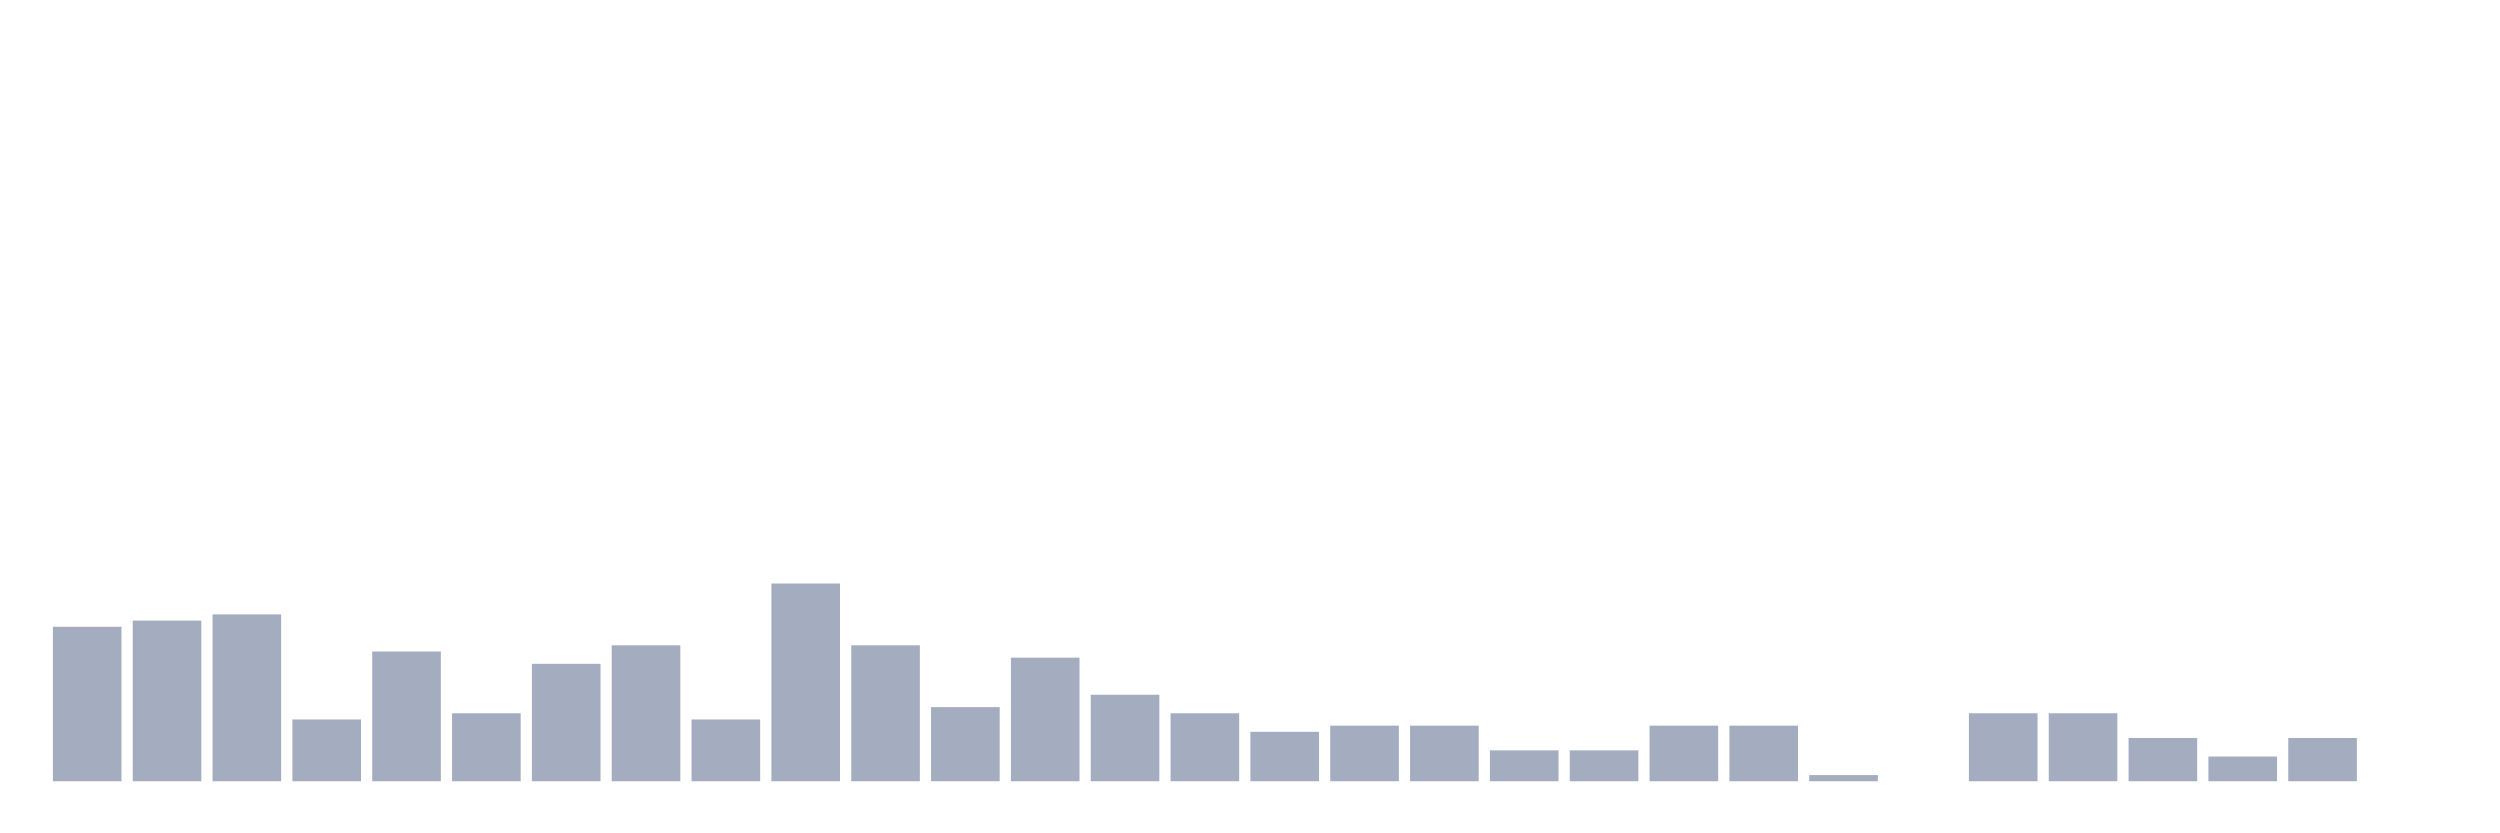 <svg xmlns="http://www.w3.org/2000/svg" viewBox="0 0 480 160"><g transform="translate(10,10)"><rect class="bar" x="0.153" width="13.175" y="110.339" height="29.661" fill="rgb(164,173,192)"></rect><rect class="bar" x="15.482" width="13.175" y="109.153" height="30.847" fill="rgb(164,173,192)"></rect><rect class="bar" x="30.81" width="13.175" y="107.966" height="32.034" fill="rgb(164,173,192)"></rect><rect class="bar" x="46.138" width="13.175" y="128.136" height="11.864" fill="rgb(164,173,192)"></rect><rect class="bar" x="61.466" width="13.175" y="115.085" height="24.915" fill="rgb(164,173,192)"></rect><rect class="bar" x="76.794" width="13.175" y="126.949" height="13.051" fill="rgb(164,173,192)"></rect><rect class="bar" x="92.123" width="13.175" y="117.458" height="22.542" fill="rgb(164,173,192)"></rect><rect class="bar" x="107.451" width="13.175" y="113.898" height="26.102" fill="rgb(164,173,192)"></rect><rect class="bar" x="122.779" width="13.175" y="128.136" height="11.864" fill="rgb(164,173,192)"></rect><rect class="bar" x="138.107" width="13.175" y="102.034" height="37.966" fill="rgb(164,173,192)"></rect><rect class="bar" x="153.436" width="13.175" y="113.898" height="26.102" fill="rgb(164,173,192)"></rect><rect class="bar" x="168.764" width="13.175" y="125.763" height="14.237" fill="rgb(164,173,192)"></rect><rect class="bar" x="184.092" width="13.175" y="116.271" height="23.729" fill="rgb(164,173,192)"></rect><rect class="bar" x="199.42" width="13.175" y="123.39" height="16.61" fill="rgb(164,173,192)"></rect><rect class="bar" x="214.748" width="13.175" y="126.949" height="13.051" fill="rgb(164,173,192)"></rect><rect class="bar" x="230.077" width="13.175" y="130.508" height="9.492" fill="rgb(164,173,192)"></rect><rect class="bar" x="245.405" width="13.175" y="129.322" height="10.678" fill="rgb(164,173,192)"></rect><rect class="bar" x="260.733" width="13.175" y="129.322" height="10.678" fill="rgb(164,173,192)"></rect><rect class="bar" x="276.061" width="13.175" y="134.068" height="5.932" fill="rgb(164,173,192)"></rect><rect class="bar" x="291.39" width="13.175" y="134.068" height="5.932" fill="rgb(164,173,192)"></rect><rect class="bar" x="306.718" width="13.175" y="129.322" height="10.678" fill="rgb(164,173,192)"></rect><rect class="bar" x="322.046" width="13.175" y="129.322" height="10.678" fill="rgb(164,173,192)"></rect><rect class="bar" x="337.374" width="13.175" y="138.814" height="1.186" fill="rgb(164,173,192)"></rect><rect class="bar" x="352.702" width="13.175" y="140" height="0" fill="rgb(164,173,192)"></rect><rect class="bar" x="368.031" width="13.175" y="126.949" height="13.051" fill="rgb(164,173,192)"></rect><rect class="bar" x="383.359" width="13.175" y="126.949" height="13.051" fill="rgb(164,173,192)"></rect><rect class="bar" x="398.687" width="13.175" y="131.695" height="8.305" fill="rgb(164,173,192)"></rect><rect class="bar" x="414.015" width="13.175" y="135.254" height="4.746" fill="rgb(164,173,192)"></rect><rect class="bar" x="429.344" width="13.175" y="131.695" height="8.305" fill="rgb(164,173,192)"></rect><rect class="bar" x="444.672" width="13.175" y="140" height="0" fill="rgb(164,173,192)"></rect></g></svg>